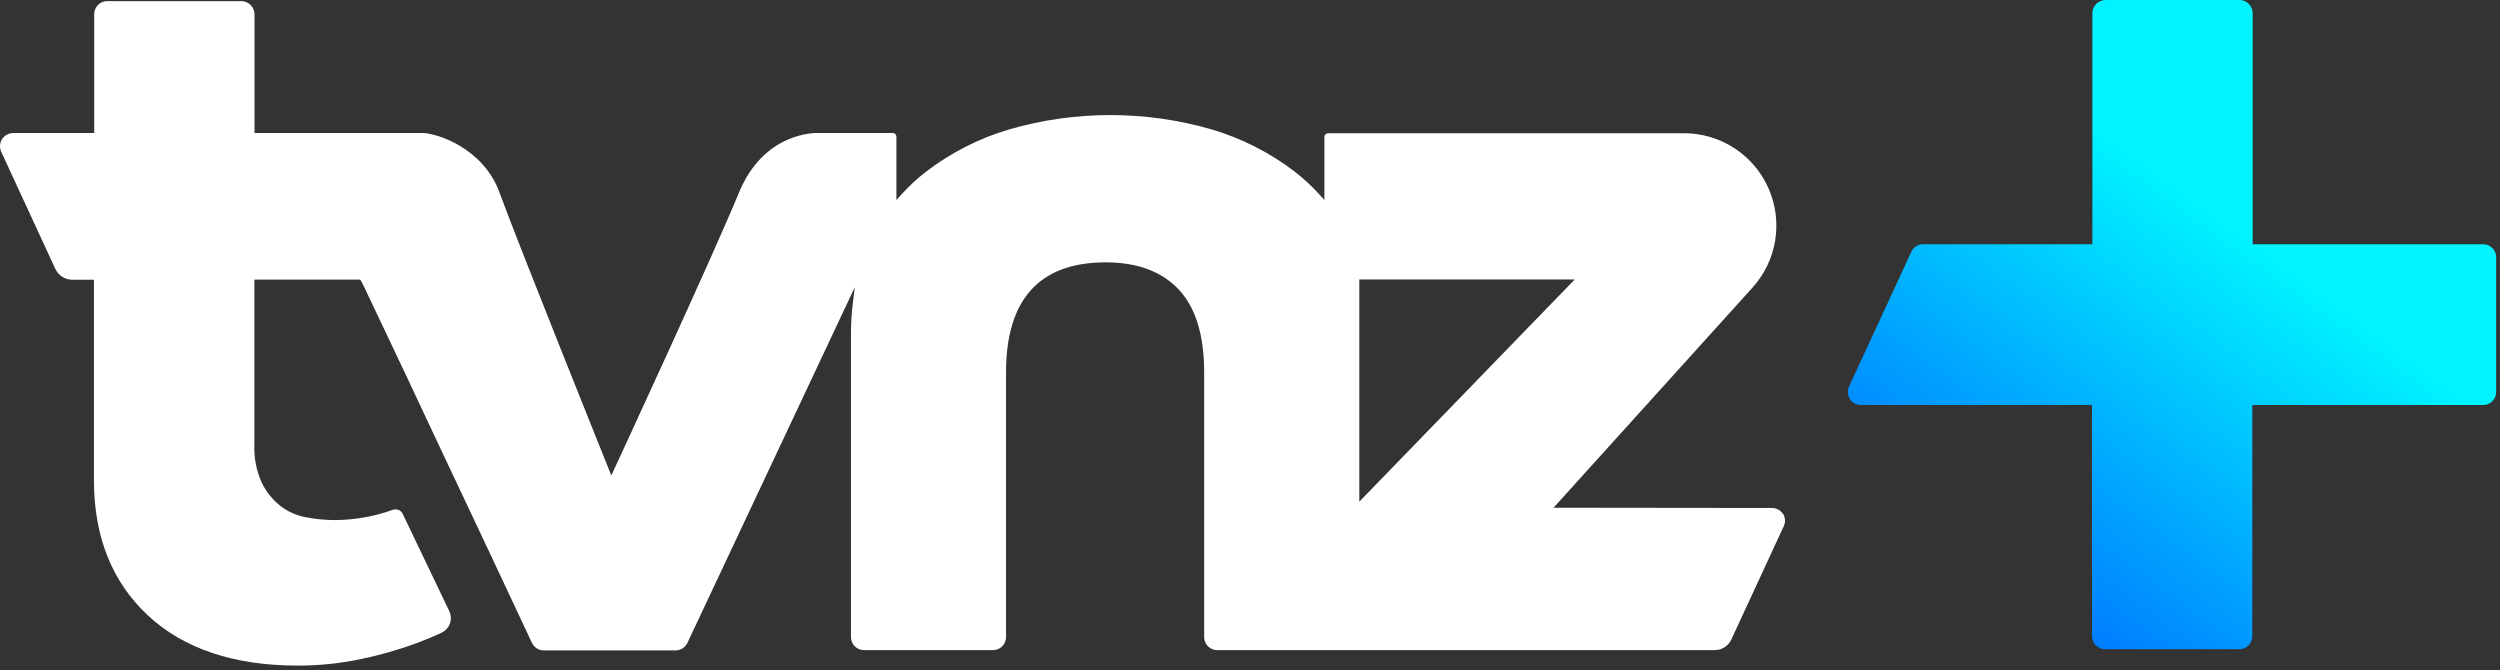 <svg width="235" height="63" viewBox="0 0 235 63" fill="none" xmlns="http://www.w3.org/2000/svg">
<rect x="0" y="0" width="235" height="63" fill="#333333" stroke="none"/>
<path d="M167.6 48.312C167.49 48.14 167.338 47.998 167.159 47.9C166.98 47.801 166.779 47.75 166.574 47.749L146.032 47.725L164.737 27.034C165.863 25.788 166.604 24.242 166.87 22.583C167.136 20.924 166.915 19.224 166.235 17.688C165.555 16.152 164.444 14.847 163.037 13.93C161.631 13.014 159.989 12.525 158.311 12.524H124.838C124.747 12.524 124.658 12.56 124.594 12.626C124.529 12.691 124.492 12.779 124.492 12.871V18.803L124.06 18.322C123.329 17.51 122.526 16.767 121.662 16.1C119.332 14.328 116.701 12.995 113.895 12.165C107.678 10.366 101.078 10.366 94.86 12.165C92.055 12.996 89.424 14.329 87.094 16.1C86.23 16.767 85.429 17.51 84.699 18.322L84.263 18.803V12.846C84.263 12.755 84.227 12.667 84.163 12.602C84.099 12.538 84.012 12.501 83.921 12.5H76.892C76.676 12.5 71.809 12.369 69.447 18.142C67.004 24.095 57.8 43.97 57.706 44.17L57.466 44.692L57.25 44.158C57.164 43.941 48.543 22.505 46.967 18.13C45.435 13.886 41.02 12.5 39.672 12.5H23.924V1.349C23.923 1.023 23.794 0.71 23.566 0.478C23.338 0.246 23.028 0.112 22.702 0.105H10.077C9.915 0.105 9.754 0.138 9.605 0.2C9.455 0.263 9.32 0.355 9.206 0.471C9.092 0.587 9.003 0.724 8.942 0.875C8.882 1.025 8.853 1.187 8.855 1.349V12.504H1.284C0.951 12.497 0.629 12.62 0.384 12.846C0.197 13.025 0.07 13.259 0.022 13.514C-0.027 13.77 0.006 14.033 0.115 14.269L5.202 25.277C5.343 25.581 5.568 25.838 5.85 26.019C6.132 26.199 6.46 26.296 6.795 26.296H8.831V45.165C8.831 50.432 10.529 54.697 13.885 57.832C17.241 60.967 21.977 62.565 27.956 62.565C29.988 62.572 32.016 62.361 34.003 61.937C35.77 61.567 37.506 61.068 39.2 60.445C40.015 60.139 40.784 59.817 41.477 59.491C41.798 59.345 42.061 59.093 42.222 58.778C42.325 58.567 42.379 58.336 42.379 58.101C42.379 57.866 42.325 57.635 42.222 57.424L37.856 48.308C37.775 48.139 37.635 48.006 37.462 47.935C37.288 47.865 37.095 47.861 36.919 47.925C35.192 48.546 33.371 48.871 31.535 48.887C30.627 48.889 29.72 48.806 28.827 48.638C27.94 48.485 27.102 48.122 26.384 47.578C25.641 46.995 25.038 46.252 24.62 45.405C24.096 44.256 23.853 42.998 23.912 41.736V26.28H33.743C33.91 26.28 33.91 26.28 34.557 27.666C34.94 28.482 35.482 29.603 36.138 30.989C37.315 33.476 38.988 36.99 41.057 41.426C44.657 49.05 48.526 57.249 50.005 60.433C50.103 60.645 50.261 60.823 50.458 60.948C50.655 61.073 50.883 61.139 51.116 61.138H63.493C63.728 61.139 63.959 61.072 64.158 60.947C64.357 60.821 64.516 60.642 64.617 60.429L80.349 26.997L80.162 28.535C80.046 29.488 79.989 30.448 79.991 31.409V59.887C79.991 60.211 80.12 60.522 80.349 60.752C80.578 60.981 80.889 61.11 81.213 61.11H93.325C93.489 61.112 93.651 61.082 93.803 61.021C93.955 60.959 94.093 60.868 94.209 60.752C94.325 60.636 94.416 60.498 94.478 60.345C94.539 60.193 94.57 60.03 94.567 59.866V34.996C94.567 28.139 97.715 24.661 103.934 24.661C106.899 24.661 109.208 25.517 110.8 27.213C112.393 28.91 113.191 31.519 113.191 34.996V59.887C113.191 60.049 113.223 60.21 113.286 60.359C113.348 60.509 113.44 60.645 113.556 60.759C113.671 60.873 113.809 60.962 113.959 61.023C114.11 61.083 114.271 61.112 114.433 61.11H161.186C161.514 61.109 161.835 61.015 162.112 60.838C162.388 60.661 162.608 60.409 162.746 60.111L167.678 49.45C167.763 49.264 167.801 49.06 167.787 48.857C167.774 48.653 167.71 48.456 167.6 48.283V48.312ZM127.775 26.268H148.028L127.775 47.158V26.268Z" fill="white"/>
<path d="M233.455 22.958H211.752V1.223C211.746 0.901 211.615 0.593 211.387 0.365C211.16 0.137 210.852 0.006 210.53 0H197.905C197.583 0.006 197.276 0.137 197.048 0.365C196.821 0.593 196.69 0.901 196.684 1.223V22.958H180.792C180.555 22.954 180.323 23.02 180.122 23.147C179.922 23.273 179.763 23.456 179.664 23.671L173.82 36.31C173.728 36.498 173.685 36.708 173.697 36.917C173.709 37.127 173.775 37.33 173.888 37.507C174 37.684 174.157 37.829 174.342 37.928C174.527 38.026 174.734 38.076 174.944 38.071H196.647V59.802C196.647 60.126 196.776 60.437 197.005 60.666C197.234 60.896 197.545 61.025 197.869 61.025H210.494C210.818 61.025 211.129 60.896 211.358 60.666C211.587 60.437 211.715 60.126 211.715 59.802V38.071H233.418C233.742 38.071 234.053 37.942 234.282 37.713C234.511 37.483 234.64 37.172 234.64 36.848V24.181C234.64 23.863 234.517 23.557 234.295 23.329C234.074 23.1 233.773 22.967 233.455 22.958Z" fill="url(#paint0_linear_997_34488)"/>
<defs>
<linearGradient id="paint0_linear_997_34488" x1="218.928" y1="14.331" x2="185.216" y2="60.431" gradientUnits="userSpaceOnUse">
<stop offset="0.2" stop-color="#00F3FF"/>
<stop offset="0.26" stop-color="#00E8FF"/>
<stop offset="1" stop-color="#006AFF"/>
</linearGradient>
</defs>
</svg>
